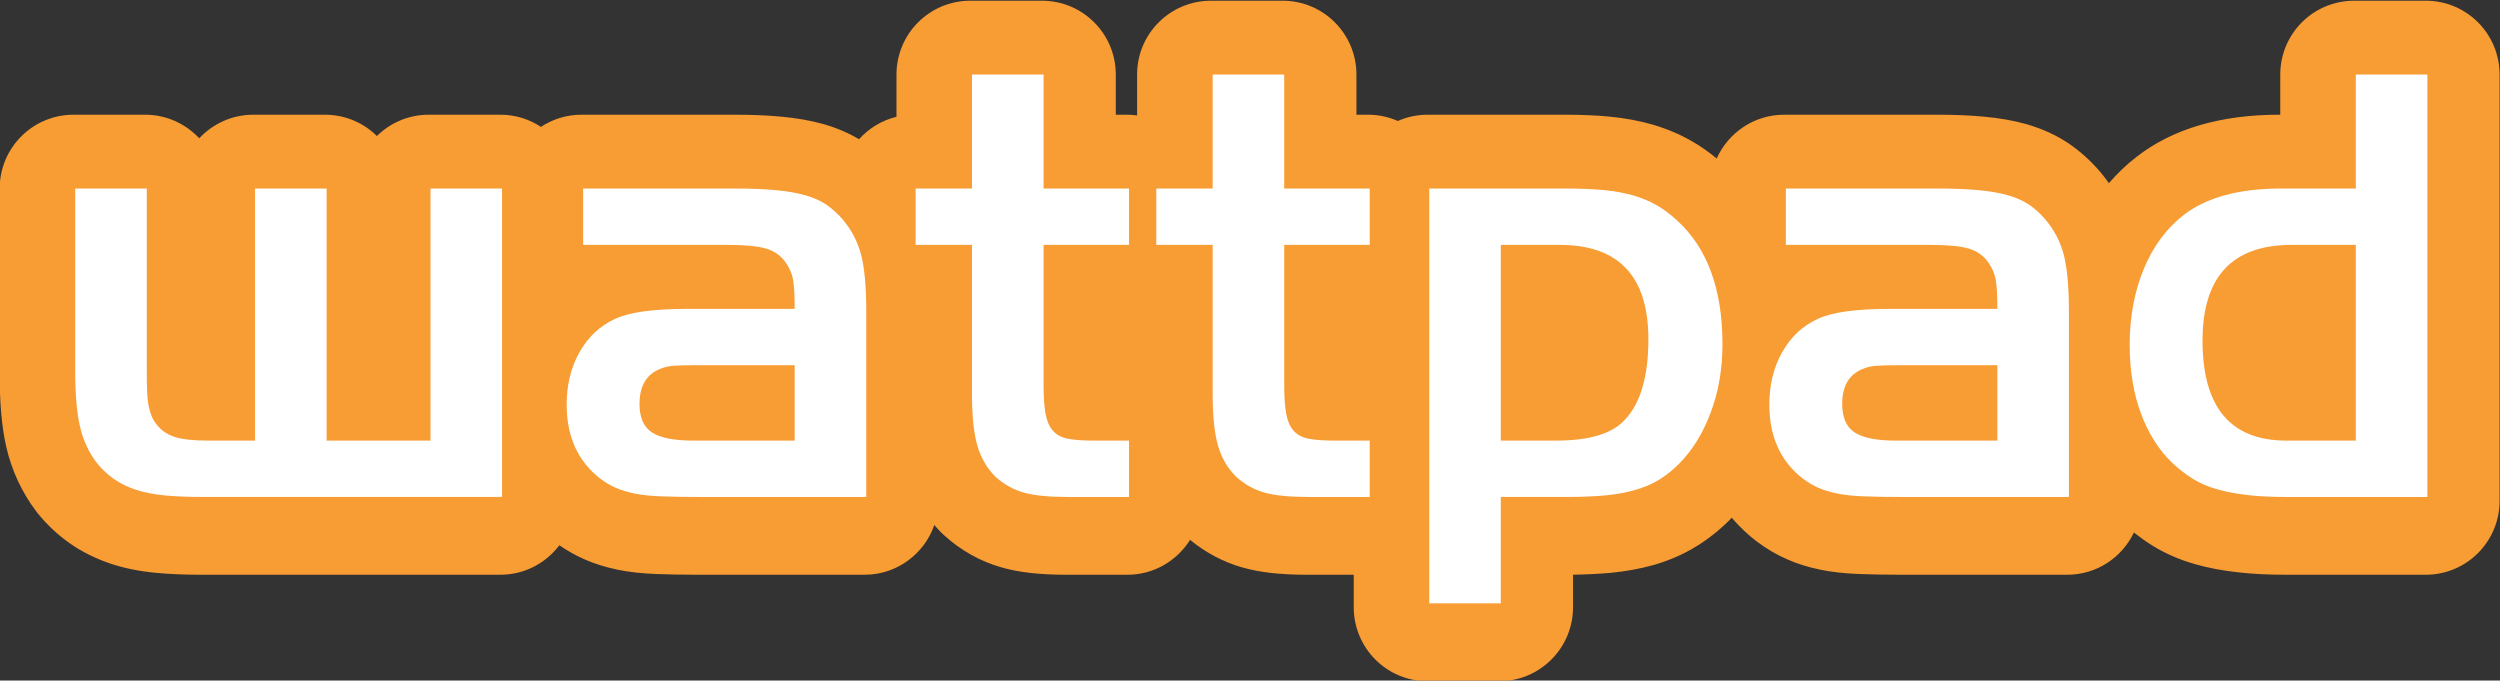 <?xml version="1.0" encoding="UTF-8" standalone="no"?>
<!-- Created with Inkscape (http://www.inkscape.org/) -->

<svg
   xmlns:dc="http://purl.org/dc/elements/1.1/"
   xmlns:cc="http://creativecommons.org/ns#"
   xmlns:rdf="http://www.w3.org/1999/02/22-rdf-syntax-ns#"
   xmlns:svg="http://www.w3.org/2000/svg"
   xmlns="http://www.w3.org/2000/svg"
   xmlns:sodipodi="http://sodipodi.sourceforge.net/DTD/sodipodi-0.dtd"
   xmlns:inkscape="http://www.inkscape.org/namespaces/inkscape"
   version="1.1"
   width="293.844"
   height="79.986"
   id="svg2"
   inkscape:version="0.91 r13725"
   sodipodi:docname="Wattpad_logo.svg">
  <rect width="100%" height="100%" fill="#333333" stroke="none"/>
  <sodipodi:namedview
     pagecolor="#ffffff"
     bordercolor="#666666"
     borderopacity="1"
     objecttolerance="10"
     gridtolerance="10"
     guidetolerance="10"
     inkscape:pageopacity="0"
     inkscape:pageshadow="2"
     inkscape:window-width="1855"
     inkscape:window-height="1009"
     id="namedview34"
     showgrid="false"
     fit-margin-top="0"
     fit-margin-left="0"
     fit-margin-right="0"
     fit-margin-bottom="0"
     inkscape:zoom="2.7098157"
     inkscape:cx="199.54738"
     inkscape:cy="54.365651"
     inkscape:window-x="65"
     inkscape:window-y="24"
     inkscape:window-maximized="1"
     inkscape:current-layer="g3023" />
  <defs
     id="defs4">
    <linearGradient
       x1="0"
       y1="0"
       x2="1"
       y2="0"
       id="linearGradient3093"
       gradientUnits="userSpaceOnUse"
       gradientTransform="matrix(558.504,-19.503,19.503,558.504,-290.732,-73.408)"
       spreadMethod="pad">
      <stop
         id="stop3095"
         style="stop-color:#ffffff;stop-opacity:1"
         offset="0" />
      <stop
         id="stop3097"
         style="stop-color:#ffffff;stop-opacity:0"
         offset="1" />
    </linearGradient>
    <clipPath
       id="clipPath3025">
      <path
         d="m 245.5,492.605 126,0 0,77.395 -126,0 0,-77.395 z"
         id="path3027"
         inkscape:connector-curvature="0" />
    </clipPath>
    <linearGradient
       x1="0"
       y1="0"
       x2="1"
       y2="0"
       id="linearGradient3007"
       gradientUnits="userSpaceOnUse"
       gradientTransform="matrix(583.56,0,0,-583.56,21,21)"
       spreadMethod="pad">
      <stop
         id="stop3009"
         style="stop-color:#f9f1d0;stop-opacity:1"
         offset="0" />
      <stop
         id="stop3011"
         style="stop-color:#644487;stop-opacity:1"
         offset="1" />
    </linearGradient>
  </defs>
  <g
     clip-path="url(#clipPath3025)"
     id="g3023"
     transform="matrix(3.726,0,0,-3.726,-1000.891,1986.656)">
    <g
       transform="translate(345.144,533.872)"
       id="g3029" />
    <g
       transform="translate(345.144,533.165)"
       id="g3033">
      <path
         d="m 0,0 -2.258,0 c -1.288,0 -2.331,-1.041 -2.331,-2.33 l 0,-0.12 0,-1.146 -0.028,0 c -1.856,0 -3.373,-0.446 -4.51,-1.333 -0.318,-0.246 -0.607,-0.523 -0.868,-0.827 -0.084,0.118 -0.173,0.237 -0.268,0.35 -0.004,0.006 -0.009,0.013 -0.017,0.019 -0.292,0.341 -0.62,0.636 -0.978,0.881 -0.395,0.266 -0.847,0.471 -1.348,0.614 -0.399,0.112 -0.841,0.19 -1.347,0.236 -0.438,0.041 -0.932,0.06 -1.51,0.06 l -4.775,0 c -0.949,0 -1.764,-0.568 -2.129,-1.381 -0.25,0.206 -0.509,0.388 -0.774,0.54 -0.379,0.22 -0.799,0.397 -1.246,0.528 -0.413,0.12 -0.871,0.206 -1.365,0.253 -0.42,0.041 -0.905,0.06 -1.44,0.06 l -4.294,0 c -0.335,0 -0.653,-0.072 -0.94,-0.198 -0.288,0.126 -0.604,0.198 -0.939,0.198 l -0.367,0 0,1.266 c 0,1.289 -1.043,2.33 -2.329,2.33 l -2.258,0 c -1.288,0 -2.332,-1.041 -2.332,-2.33 l 0,-1.289 c -0.1,0.013 -0.201,0.023 -0.305,0.023 l -0.367,0 0,1.146 0,0.12 c 0,1.289 -1.044,2.33 -2.331,2.33 l -2.256,0 c -1.288,0 -2.331,-1.041 -2.331,-2.33 l 0,-0.12 0,-1.212 c -0.464,-0.112 -0.872,-0.364 -1.181,-0.707 -0.338,0.2 -0.713,0.36 -1.124,0.477 -0.4,0.112 -0.838,0.19 -1.346,0.236 -0.437,0.041 -0.929,0.06 -1.512,0.06 l -4.774,0 c -0.473,0 -0.912,-0.142 -1.279,-0.384 -0.366,0.242 -0.806,0.384 -1.278,0.384 l -2.257,0 c -0.64,0 -1.219,-0.256 -1.639,-0.672 -0.422,0.416 -1.001,0.672 -1.64,0.672 l -2.256,0 c -0.674,0 -1.283,-0.287 -1.709,-0.744 -0.426,0.457 -1.033,0.744 -1.708,0.744 l -2.257,0 c -1.288,0 -2.33,-1.044 -2.33,-2.33 l 0,-0.12 0,-5.615 0,-0.12 c 0,-0.932 0.068,-1.681 0.207,-2.291 0.175,-0.757 0.494,-1.44 0.947,-2.037 0.011,-0.014 0.024,-0.031 0.034,-0.046 0.299,-0.371 0.645,-0.695 1.023,-0.961 0.383,-0.269 0.818,-0.483 1.289,-0.643 0.428,-0.141 0.905,-0.24 1.423,-0.288 0.425,-0.041 0.902,-0.061 1.462,-0.061 l 9.411,0 c 0.761,0 1.434,0.367 1.859,0.93 0.255,-0.175 0.52,-0.324 0.787,-0.441 0.32,-0.143 0.669,-0.251 1.057,-0.331 0.355,-0.074 0.754,-0.117 1.217,-0.135 0.365,-0.014 0.802,-0.023 1.333,-0.023 l 5.234,0 c 1.02,0 1.884,0.657 2.201,1.569 0.072,-0.085 0.148,-0.168 0.227,-0.248 0.028,-0.028 0.06,-0.057 0.089,-0.082 0.53,-0.479 1.139,-0.819 1.806,-1.008 0.548,-0.157 1.201,-0.231 2.052,-0.231 l 1.917,0 c 0.834,0 1.565,0.441 1.976,1.101 0.495,-0.406 1.049,-0.7 1.647,-0.87 0.547,-0.157 1.199,-0.231 2.051,-0.231 l 1.465,0 0,-0.906 0,-0.118 c 0,-1.288 1.039,-2.334 2.331,-2.334 l 2.257,0 c 1.285,0 2.33,1.046 2.33,2.334 l 0,0.118 0,0.907 c 0.44,0.008 0.83,0.027 1.187,0.059 0.486,0.048 0.943,0.131 1.361,0.249 0.475,0.138 0.918,0.329 1.311,0.568 0.379,0.229 0.739,0.512 1.075,0.845 0.024,0.025 0.047,0.053 0.072,0.077 0.251,-0.295 0.515,-0.538 0.767,-0.732 0.01,-0.007 0.019,-0.014 0.027,-0.021 0.304,-0.226 0.623,-0.416 0.949,-0.557 0.321,-0.143 0.668,-0.251 1.059,-0.331 0.353,-0.074 0.753,-0.117 1.215,-0.135 0.364,-0.014 0.802,-0.023 1.333,-0.023 l 5.234,0 c 0.929,0 1.729,0.546 2.103,1.332 0.192,-0.151 0.387,-0.291 0.586,-0.414 0.414,-0.255 0.874,-0.454 1.371,-0.592 0.4,-0.114 0.849,-0.197 1.323,-0.249 0.442,-0.051 0.932,-0.077 1.49,-0.077 l 4.436,0 c 1.288,0 2.329,1.044 2.329,2.332 l 0,0.119 0,13.207 0,0.12 C 2.329,-1.041 1.288,0 0,0"
         id="path3035"
         style="fill:#f89c34;fill-opacity:1;fill-rule:nonzero;stroke:none"
         inkscape:connector-curvature="0" />
    </g>
    <g
       transform="translate(276.669,527.24)"
       id="g3037">
      <path
         d="m 0,0 2.258,0 0,-7.951 3.277,0 0,7.951 2.257,0 0,-9.729 -9.41,0 c -0.48,0 -0.893,0.015 -1.239,0.049 -0.346,0.034 -0.649,0.094 -0.909,0.18 -0.259,0.086 -0.489,0.2 -0.689,0.34 -0.2,0.14 -0.38,0.31 -0.54,0.509 -0.252,0.333 -0.429,0.715 -0.529,1.149 -0.1,0.433 -0.149,1.022 -0.149,1.768 l 0,5.734 2.258,0 0,-5.674 c 0,-0.28 10e-4,-0.513 0.009,-0.699 0.006,-0.188 0.023,-0.347 0.05,-0.48 0.026,-0.134 0.06,-0.246 0.099,-0.34 0.04,-0.092 0.094,-0.179 0.16,-0.26 0.146,-0.186 0.341,-0.315 0.58,-0.389 0.24,-0.073 0.572,-0.109 0.999,-0.109 L 0,-7.951 0,0 Z"
         id="path3039"
         style="fill:#ffffff;fill-opacity:1;fill-rule:nonzero;stroke:none"
         inkscape:connector-curvature="0" />
    </g>
    <g
       transform="translate(293.692,523.444)"
       id="g3041">
      <path
         d="m 0,0 c 0,0.426 -0.017,0.732 -0.05,0.918 -0.034,0.188 -0.11,0.366 -0.23,0.54 -0.148,0.212 -0.349,0.36 -0.609,0.44 -0.26,0.08 -0.67,0.12 -1.229,0.12 l -4.555,0 0,1.778 4.775,0 C -1.393,3.796 -0.96,3.779 -0.6,3.745 -0.24,3.713 0.069,3.659 0.329,3.585 0.589,3.513 0.811,3.413 0.999,3.287 1.184,3.161 1.358,3.004 1.518,2.816 1.798,2.484 1.99,2.112 2.098,1.698 2.204,1.284 2.258,0.692 2.258,-0.08 l 0,-5.854 -5.236,0 c -0.492,0 -0.905,0.007 -1.238,0.02 -0.333,0.013 -0.613,0.042 -0.839,0.09 -0.226,0.046 -0.423,0.106 -0.589,0.179 -0.167,0.073 -0.33,0.17 -0.49,0.29 -0.706,0.547 -1.059,1.325 -1.059,2.337 0,0.626 0.137,1.18 0.409,1.658 0.274,0.48 0.643,0.826 1.11,1.04 C -5.235,-0.108 -4.469,0 -3.377,0 L 0,0 Z m -3.191,-1.778 c -0.306,0 -0.531,-0.008 -0.671,-0.021 -0.141,-0.013 -0.271,-0.047 -0.391,-0.099 -0.429,-0.174 -0.642,-0.54 -0.642,-1.1 0,-0.426 0.13,-0.726 0.391,-0.899 0.261,-0.173 0.699,-0.259 1.313,-0.259 l 3.191,0 0,2.378 -3.191,0 z"
         id="path3043"
         style="fill:#ffffff;fill-opacity:1;fill-rule:nonzero;stroke:none"
         inkscape:connector-curvature="0" />
    </g>
    <g
       transform="translate(299.285,530.836)"
       id="g3045">
      <path
         d="m 0,0 2.258,0 0,-3.596 2.696,0 0,-1.778 -2.696,0 0,-4.396 c 0,-0.387 0.019,-0.693 0.06,-0.92 0.04,-0.226 0.116,-0.406 0.229,-0.538 0.112,-0.134 0.272,-0.22 0.48,-0.26 0.206,-0.04 0.483,-0.06 0.829,-0.06 l 1.098,0 0,-1.778 -1.917,0 c -0.613,0 -1.083,0.047 -1.408,0.14 -0.328,0.093 -0.623,0.259 -0.89,0.499 -0.267,0.266 -0.456,0.592 -0.569,0.979 C 0.057,-11.322 0,-10.776 0,-10.07 l 0,4.696 -1.778,0 0,1.778 1.778,0 L 0,0 Z"
         id="path3047"
         style="fill:#ffffff;fill-opacity:1;fill-rule:nonzero;stroke:none"
         inkscape:connector-curvature="0" />
    </g>
    <g
       transform="translate(306.877,530.836)"
       id="g3049">
      <path
         d="m 0,0 2.258,0 0,-3.596 2.697,0 0,-1.778 -2.697,0 0,-4.396 c 0,-0.387 0.019,-0.693 0.06,-0.92 0.04,-0.226 0.116,-0.406 0.229,-0.538 0.114,-0.134 0.273,-0.22 0.48,-0.26 0.206,-0.04 0.483,-0.06 0.829,-0.06 l 1.099,0 0,-1.778 -1.919,0 c -0.612,0 -1.081,0.047 -1.407,0.14 -0.328,0.093 -0.623,0.259 -0.889,0.499 -0.268,0.266 -0.457,0.592 -0.57,0.979 C 0.057,-11.322 0,-10.776 0,-10.07 l 0,4.696 -1.778,0 0,1.778 1.778,0 L 0,0 Z"
         id="path3051"
         style="fill:#ffffff;fill-opacity:1;fill-rule:nonzero;stroke:none"
         inkscape:connector-curvature="0" />
    </g>
    <g
       transform="translate(318.004,527.24)"
       id="g3053">
      <path
         d="m 0,0 c 0.466,0 0.872,-0.017 1.219,-0.049 0.346,-0.034 0.656,-0.091 0.93,-0.171 0.272,-0.08 0.518,-0.183 0.738,-0.311 0.22,-0.126 0.437,-0.289 0.65,-0.489 0.945,-0.866 1.418,-2.164 1.418,-3.894 0,-0.773 -0.123,-1.49 -0.369,-2.148 -0.247,-0.66 -0.583,-1.202 -1.009,-1.629 -0.2,-0.2 -0.41,-0.366 -0.629,-0.5 -0.22,-0.132 -0.47,-0.24 -0.75,-0.318 C 1.918,-9.589 1.605,-9.648 1.26,-9.68 0.913,-9.714 0.506,-9.729 0.04,-9.729 l -2.077,0 0,-3.356 -2.258,0 L -4.295,0 0,0 Z m -2.037,-7.951 1.757,0 c 1.039,0 1.759,0.219 2.158,0.658 0.492,0.52 0.74,1.366 0.74,2.538 0,1.984 -0.932,2.977 -2.798,2.977 l -1.857,0 0,-6.173 z"
         id="path3055"
         style="fill:#ffffff;fill-opacity:1;fill-rule:nonzero;stroke:none"
         inkscape:connector-curvature="0" />
    </g>
    <g
       transform="translate(331.63,523.444)"
       id="g3057">
      <path
         d="m 0,0 c 0,0.426 -0.017,0.732 -0.05,0.918 -0.033,0.188 -0.11,0.366 -0.229,0.54 -0.148,0.212 -0.35,0.36 -0.61,0.44 -0.26,0.08 -0.669,0.12 -1.229,0.12 l -4.554,0 0,1.778 4.773,0 c 0.507,0 0.939,-0.017 1.301,-0.051 C -0.24,3.713 0.07,3.659 0.329,3.585 0.589,3.513 0.812,3.413 0.999,3.287 1.185,3.161 1.359,3.004 1.518,2.816 1.798,2.484 1.991,2.112 2.098,1.698 2.203,1.284 2.258,0.692 2.258,-0.08 l 0,-5.854 -5.235,0 c -0.493,0 -0.905,0.007 -1.239,0.02 -0.333,0.013 -0.612,0.042 -0.839,0.09 -0.226,0.046 -0.423,0.106 -0.59,0.179 -0.165,0.073 -0.329,0.17 -0.489,0.29 -0.706,0.547 -1.058,1.325 -1.058,2.337 0,0.626 0.136,1.18 0.409,1.658 0.272,0.48 0.643,0.826 1.109,1.04 C -5.234,-0.108 -4.47,0 -3.377,0 L 0,0 Z m -3.19,-1.778 c -0.308,0 -0.531,-0.008 -0.672,-0.021 -0.141,-0.013 -0.271,-0.047 -0.392,-0.099 -0.427,-0.174 -0.64,-0.54 -0.64,-1.1 0,-0.426 0.129,-0.726 0.391,-0.899 0.259,-0.173 0.697,-0.259 1.313,-0.259 l 3.19,0 0,2.378 -3.19,0 z"
         id="path3059"
         style="fill:#ffffff;fill-opacity:1;fill-rule:nonzero;stroke:none"
         inkscape:connector-curvature="0" />
    </g>
    <g
       transform="translate(342.938,530.836)"
       id="g3061">
      <path
         d="m 0,0 2.258,0 0,-13.326 -4.436,0 c -0.467,0 -0.876,0.019 -1.228,0.059 -0.354,0.041 -0.674,0.101 -0.96,0.181 -0.285,0.079 -0.543,0.189 -0.769,0.329 -0.226,0.14 -0.446,0.31 -0.66,0.51 -0.426,0.412 -0.755,0.935 -0.988,1.568 -0.232,0.632 -0.35,1.349 -0.35,2.149 0,0.878 0.147,1.673 0.44,2.387 0.293,0.712 0.712,1.281 1.258,1.709 0.721,0.558 1.744,0.838 3.078,0.838 L 0,-3.596 0,0 Z m 0,-5.374 -2.026,0 c -1.872,0 -2.809,-1.006 -2.809,-3.018 0,-2.104 0.883,-3.156 2.648,-3.156 l 2.187,0 0,6.174 z"
         id="path3063"
         style="fill:#ffffff;fill-opacity:1;fill-rule:nonzero;stroke:none"
         inkscape:connector-curvature="0" />
    </g>
  </g>
</svg>
